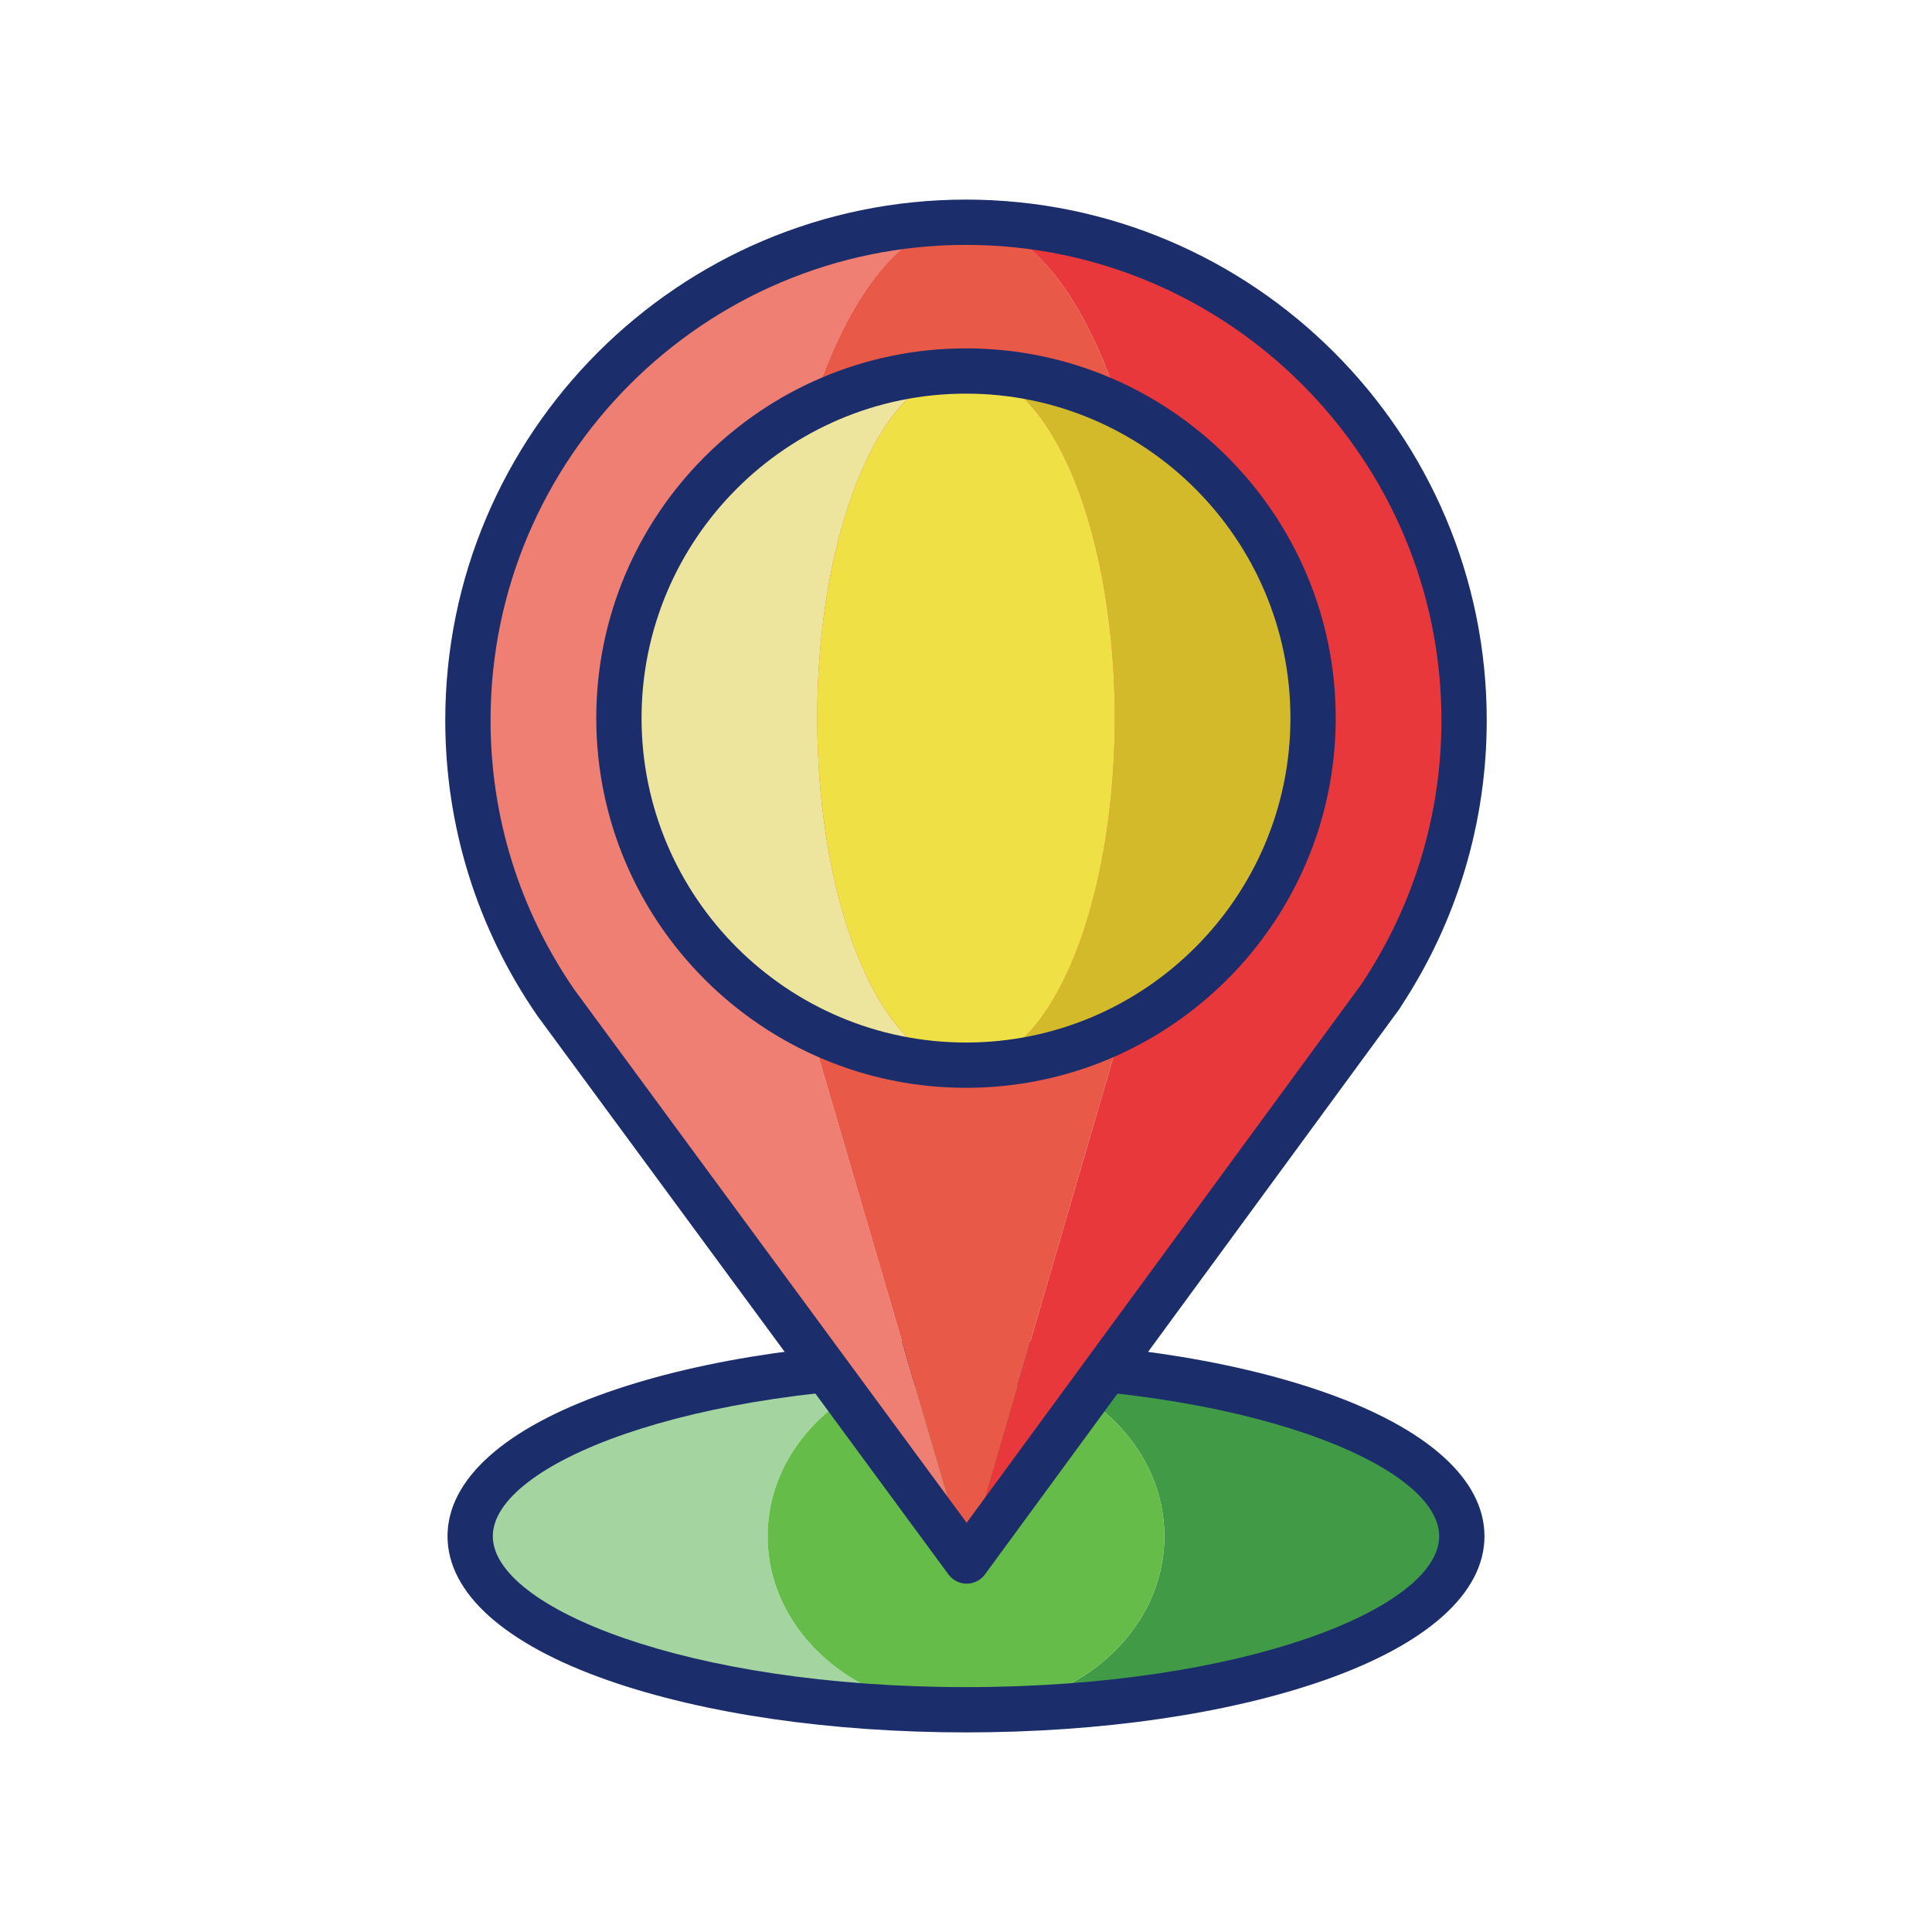 <svg id="Layer_1" enable-background="new 0 0 256 256" height="512" viewBox="0 0 256 256" width="512" xmlns="http://www.w3.org/2000/svg"><path d="m128 180.561c14.515 0 26.281 10.295 26.281 22.995s-11.767 22.995-26.281 22.995c36.286 0 65.701-10.295 65.701-22.995s-29.415-22.995-65.701-22.995z" fill="#419b46"/><path d="m101.719 203.556c0-12.7 11.767-22.995 26.281-22.995-36.286 0-65.701 10.295-65.701 22.995s29.415 22.995 65.701 22.995c-14.515 0-26.281-10.295-26.281-22.995z" fill="#a4d4a0"/><ellipse cx="128" cy="203.556" fill="#65bc49" rx="26.281" ry="22.995"/><path d="m128 229.552c-17.878 0-34.729-2.452-47.449-6.904-13.705-4.797-21.252-11.577-21.252-19.092s7.547-14.295 21.252-19.092c12.72-4.451 29.571-6.903 47.449-6.903s34.729 2.452 47.448 6.903c13.705 4.797 21.253 11.577 21.253 19.092s-7.548 14.295-21.253 19.092c-12.719 4.452-29.57 6.904-47.448 6.904zm0-45.991c-36.95 0-62.701 10.538-62.701 19.995 0 9.458 25.75 19.996 62.701 19.996s62.701-10.538 62.701-19.996c0-9.457-25.75-19.995-62.701-19.995z" fill="#1c2d6b"/><path d="m101.721 95.449c0-35.956 11.451-65.177 25.694-65.963-.001-.007-.003-.015-.004-.022-36.178.318-65.411 29.732-65.411 65.985 0 13.903 4.321 26.786 11.662 37.422l54.34 73.848-21.637-73.847c-2.924-10.637-4.644-23.52-4.644-37.423z" fill="#ef7f72"/><path d="m194 95.449c0-36.303-29.314-65.752-65.561-65.989-.001.005-.002.011-.003.016 14.313.586 25.845 29.889 25.845 65.973 0 13.482-1.617 26.005-4.38 36.452l.007.006-21.855 74.883.039.053 54.925-74.936-.017-.006c6.939-10.448 11-22.97 11-36.452z" fill="#e8383b"/><path d="m149.902 131.901c2.763-10.447 4.38-22.97 4.38-36.452 0-36.45-11.766-66-26.28-66s-26.28 29.55-26.28 66c0 13.903 1.72 26.786 4.644 37.423l21.637 73.847.052.071 21.855-74.883z" fill="#e95947"/><path d="m128.038 206.843.015-.054-.052-.07z" fill="#e95947"/><path d="m128.092 209.843c-.954 0-1.851-.453-2.417-1.222l-54.431-73.972c-.018-.024-.035-.05-.053-.074-7.975-11.557-12.191-25.088-12.191-39.127 0-38.047 30.953-69 69-69s69 30.953 69 69c0 13.496-3.914 26.573-11.32 37.84-.07.136-.151.267-.242.392l-54.926 74.937c-.564.771-1.462 1.226-2.417 1.227-.001-.001-.002-.001-.003-.001zm-51.987-78.713 51.982 70.645 52.32-71.382c.03-.052.062-.103.095-.152 6.868-10.342 10.498-22.373 10.498-34.793 0-34.738-28.262-63-63-63s-63 28.262-63 63c0 12.802 3.84 25.139 11.105 35.682z" fill="#1c2d6b"/><path d="m108.29 95.15c0-25.4 8.825-45.991 19.71-45.991-25.4 0-45.991 20.591-45.991 45.991s20.591 45.991 45.991 45.991c-10.886-.001-19.71-20.592-19.71-45.991z" fill="#ede49d"/><path d="m128 49.159c10.886 0 19.71 20.591 19.71 45.991s-8.825 45.991-19.71 45.991c25.4 0 45.991-20.591 45.991-45.991s-20.591-45.991-45.991-45.991z" fill="#d3ba2a"/><ellipse cx="128" cy="95.15" fill="#eee045" rx="19.71" ry="45.991"/><path d="m128 144.141c-27.014 0-48.991-21.978-48.991-48.991s21.977-48.99 48.991-48.99 48.99 21.977 48.99 48.99-21.976 48.991-48.99 48.991zm0-91.982c-23.705 0-42.991 19.285-42.991 42.99s19.286 42.991 42.991 42.991 42.99-19.286 42.99-42.991-19.285-42.99-42.99-42.99z" fill="#1c2d6b"/></svg>